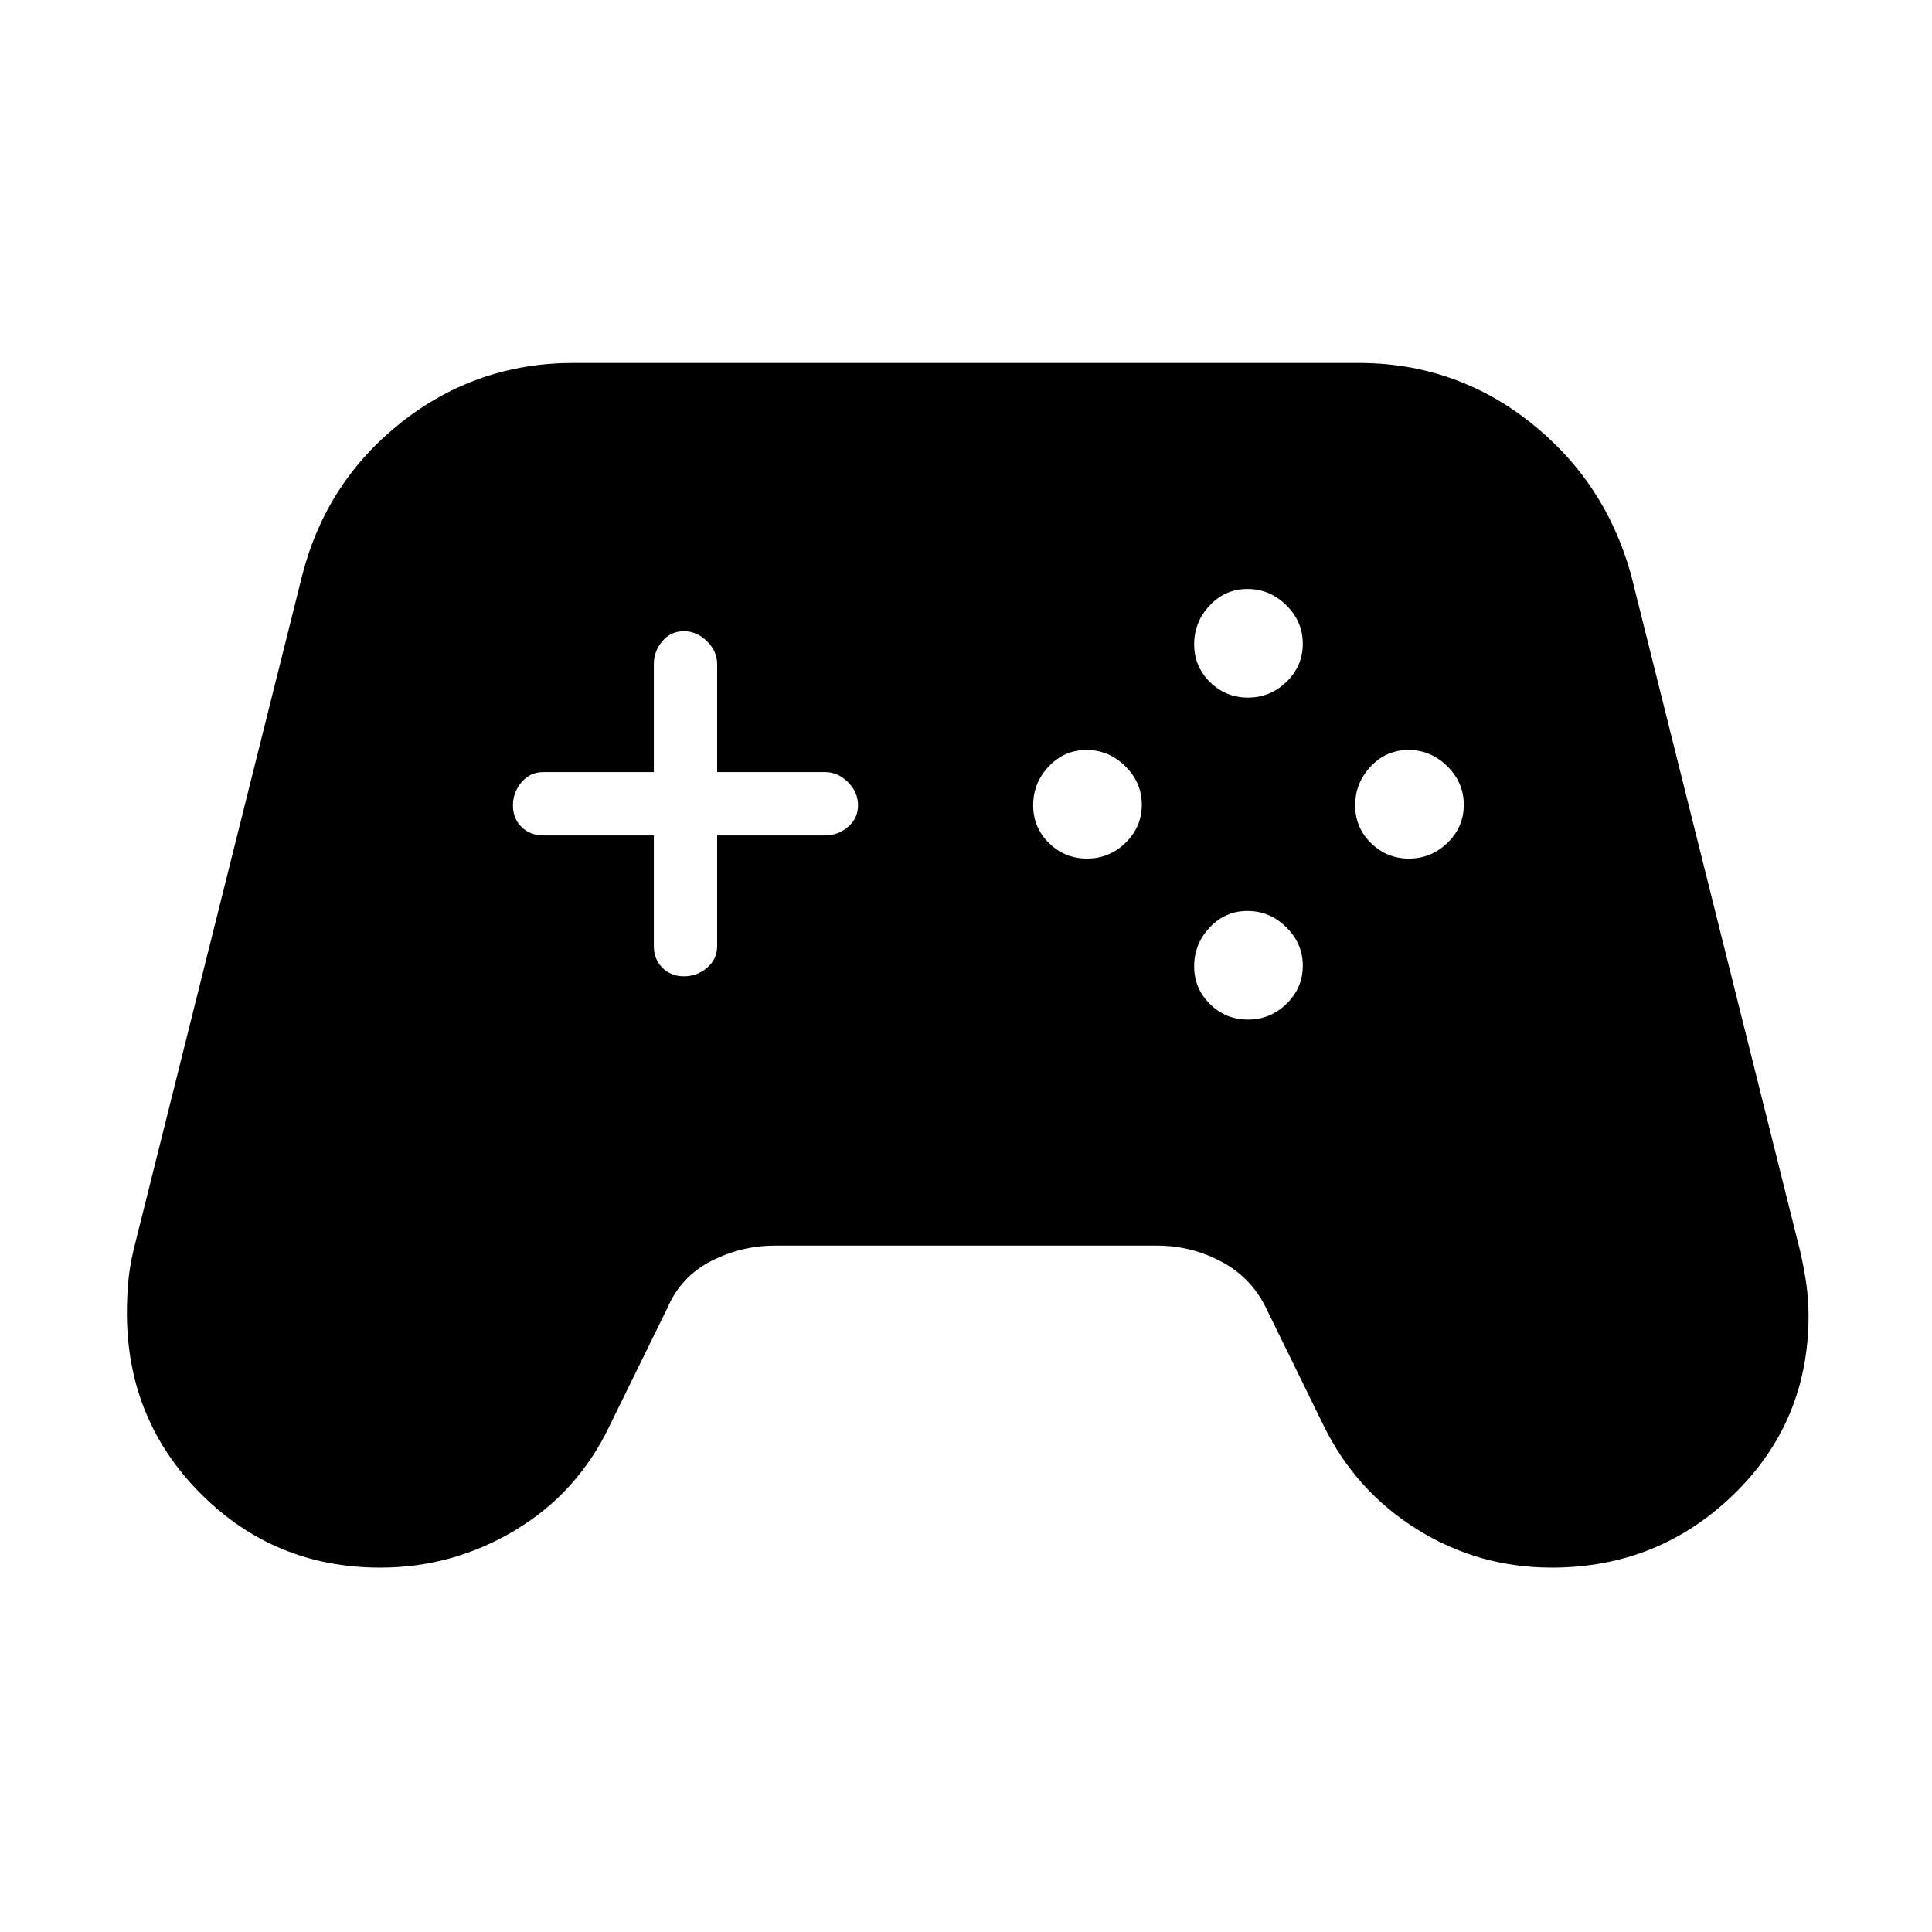 <svg xmlns="http://www.w3.org/2000/svg" height="40" viewBox="0 -960 960 960" width="40"><path d="M188.93-181.06q-52.46 0-89.1-36.65-36.64-36.65-36.77-89.57 0-7.95.62-15.29.61-7.34 2.61-16.03l84-336q12.05-46.35 49.37-75.7 37.32-29.35 85.34-29.35h390q47.94 0 85.2 29.38 37.27 29.39 50.22 75.67l84 336q2 8.56 3.12 16.44 1.11 7.88 1.11 15.95 0 52.86-37.42 89-37.42 36.15-90.18 36.15-36.41 0-66.87-19-30.46-19-46.42-51.45l-28.77-58.77q-7.43-15.12-22.33-22.95-14.9-7.83-31.66-7.83H385q-16.56 0-31.56 7.64t-21.71 23.14l-28.84 58.77q-15.84 33.22-46.85 51.83-31 18.62-67.11 18.62Zm351.2-352.31q11.06 0 19.14-7.85 8.08-7.84 8.08-18.91 0-11.06-8.21-19.14-8.2-8.08-19.27-8.08-11.06 0-18.78 8.21-7.72 8.2-7.72 19.27 0 11.06 7.85 18.78 7.84 7.72 18.91 7.72Zm80-80q11.06 0 19.14-7.85 8.08-7.84 8.08-18.91 0-11.06-8.21-19.14-8.2-8.08-19.27-8.08-11.06 0-18.78 8.21-7.72 8.2-7.72 19.27 0 11.06 7.85 18.78 7.84 7.72 18.91 7.72Zm0 160q11.06 0 19.14-7.85 8.08-7.84 8.08-18.91 0-11.06-8.21-19.14-8.2-8.08-19.27-8.08-11.06 0-18.78 8.21-7.72 8.2-7.72 19.27 0 11.06 7.85 18.78 7.84 7.72 18.91 7.72Zm80-80q11.06 0 19.14-7.85 8.08-7.84 8.08-18.91 0-11.06-8.21-19.14-8.2-8.08-19.27-8.08-11.06 0-18.78 8.21-7.72 8.2-7.72 19.27 0 11.06 7.85 18.78 7.84 7.72 18.91 7.72Zm-360.26 58.49q6.51 0 11.49-4.26 4.99-4.25 4.99-10.86v-54.88H410q6.36 0 11.35-4.24 5-4.24 5-10.75t-5-11.49q-4.99-4.99-11.35-4.99h-53.65V-630q0-6.36-5.03-11.35-5.02-5-11.54-5-6.51 0-10.7 5-4.2 4.99-4.2 11.35v53.65H270q-6.61 0-10.86 5.03-4.26 5.02-4.26 11.54 0 6.51 4.26 10.7 4.25 4.2 10.86 4.2h54.88V-490q0 6.61 4.24 10.86 4.24 4.26 10.75 4.26Z"/></svg>